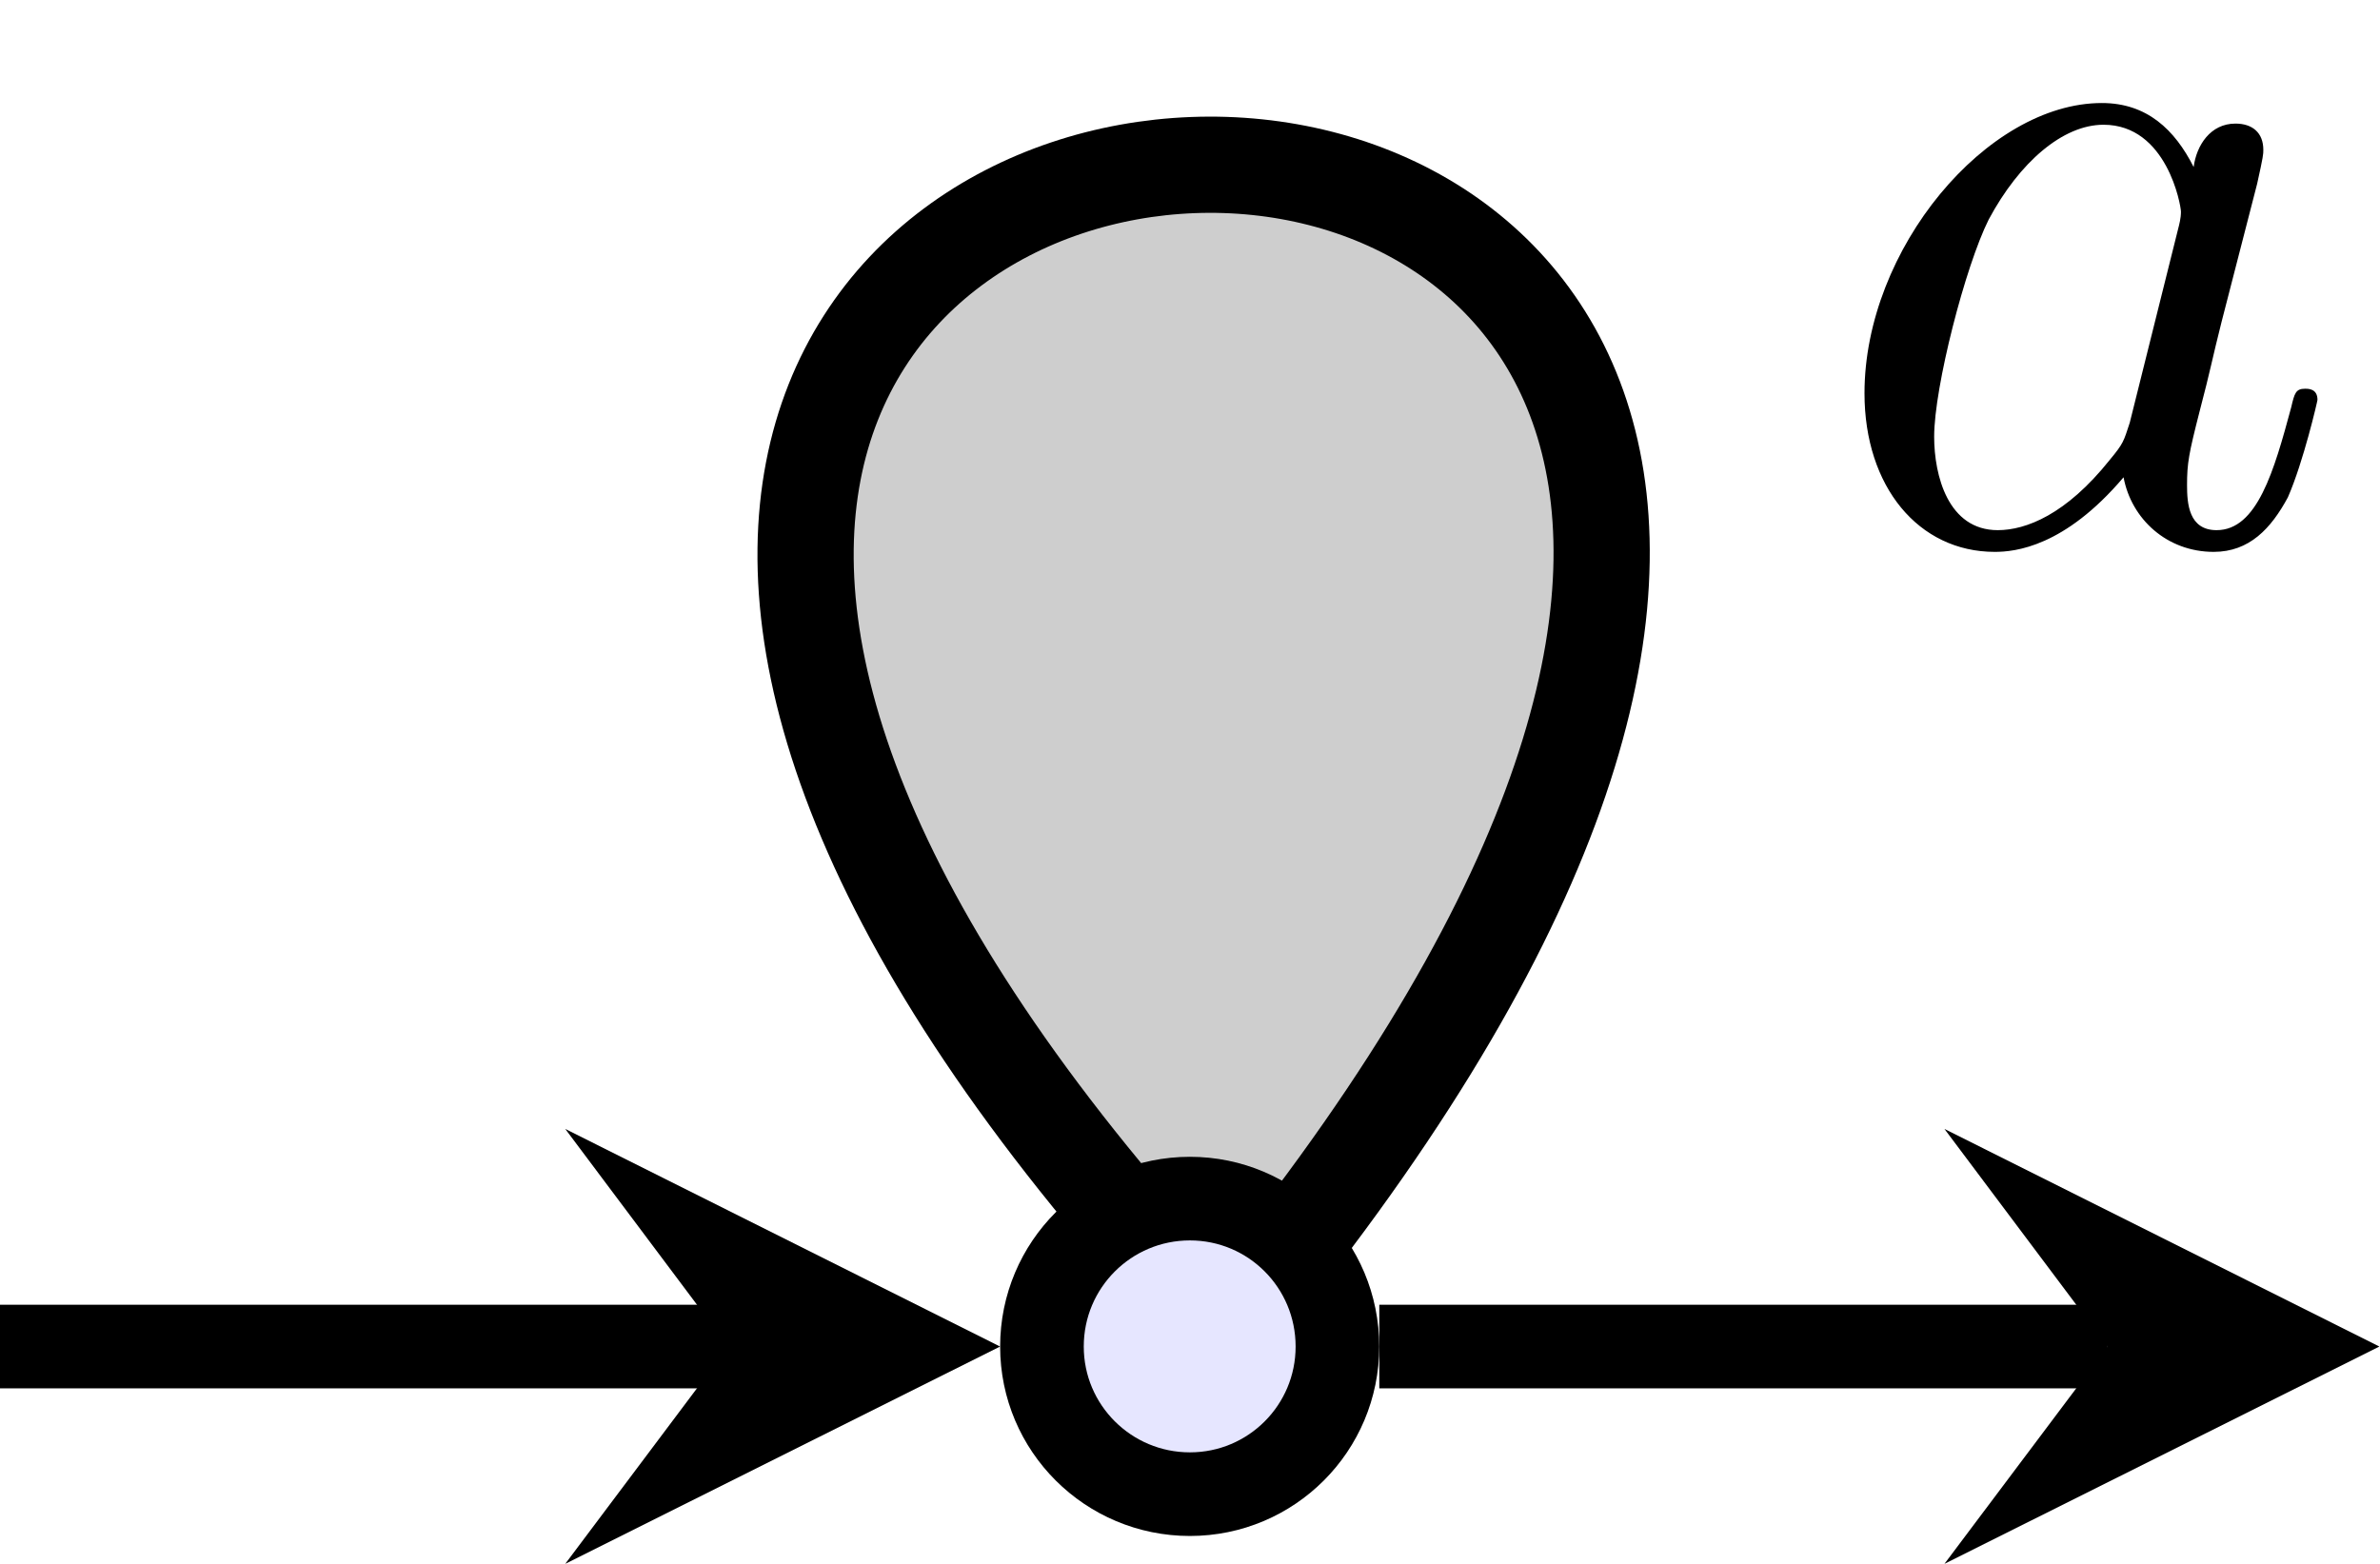<?xml version="1.0" encoding="UTF-8" standalone="no"?>
<!-- Created with Inkscape (http://www.inkscape.org/) -->

<svg
   xmlns:dc="http://purl.org/dc/elements/1.1/"
   xmlns:cc="http://creativecommons.org/ns#"
   xmlns:rdf="http://www.w3.org/1999/02/22-rdf-syntax-ns#"
   xmlns:svg="http://www.w3.org/2000/svg"
   xmlns="http://www.w3.org/2000/svg"
   xmlns:sodipodi="http://sodipodi.sourceforge.net/DTD/sodipodi-0.dtd"
   xmlns:inkscape="http://www.inkscape.org/namespaces/inkscape"
   version="1.1"
   id="svg2"
   xml:space="preserve"
   width="30.235"
   height="19.874"
   viewBox="0 0 30.235 19.874"
   sodipodi:docname="unary-letter.svg"
   inkscape:version="0.92.3 (2405546, 2018-03-11)"><defs
     id="defs6" /><sodipodi:namedview
     pagecolor="#ffffff"
     bordercolor="#666666"
     borderopacity="1"
     objecttolerance="10"
     gridtolerance="10"
     guidetolerance="10"
     inkscape:pageopacity="0"
     inkscape:pageshadow="2"
     inkscape:window-width="1853"
     inkscape:window-height="1025"
     id="namedview4"
     showgrid="false"
     inkscape:zoom="16.50714"
     inkscape:cx="15.11836"
     inkscape:cy="12.062371"
     inkscape:window-x="67"
     inkscape:window-y="27"
     inkscape:window-maximized="1"
     inkscape:current-layer="g10"
     fit-margin-top="0"
     fit-margin-left="0"
     fit-margin-right="0"
     fit-margin-bottom="0" /><g
     id="g10"
     inkscape:groupmode="layer"
     inkscape:label="unary-letter"
     transform="matrix(1.333,0,0,1.333,0,-4.251)"><path
       style="opacity:1;fill:#828282;fill-opacity:0.392;stroke:#000000;stroke-width:0.917;stroke-linejoin:round;stroke-miterlimit:4;stroke-dasharray:none;stroke-dashoffset:0;stroke-opacity:1"
       d="m 11.677,15.868 c -13.547,-14.308 12.722,-15.307 0,0"
       id="path855"
       inkscape:connector-curvature="0"
       sodipodi:nodetypes="cc" /><g
       transform="scale(1,-1)"
       id="g14"><path
         inkscape:connector-curvature="0"
         id="path16"
         style="fill:#e6e6ff;fill-opacity:1;fill-rule:nonzero;stroke:#000000;stroke-width:0.797;stroke-linecap:butt;stroke-linejoin:miter;stroke-miterlimit:10;stroke-dasharray:none;stroke-opacity:1"
         d="m 12.746,-16.023 c 0,0.781 -0.629,1.41 -1.406,1.41 -0.778,0 -1.41,-0.629 -1.41,-1.41 0,-0.778 0.632,-1.407 1.41,-1.407 0.777,0 1.406,0.629 1.406,1.407 z" /></g><g
       transform="scale(1,-1)"
       id="g18"><path
         inkscape:connector-curvature="0"
         id="path20"
         style="fill:none;stroke:#000000;stroke-width:0.797;stroke-linecap:butt;stroke-linejoin:miter;stroke-miterlimit:10;stroke-dasharray:none;stroke-opacity:1"
         d="M 0,-16.023 H 6.941" /></g><path
       inkscape:connector-curvature="0"
       id="path22"
       style="fill:#000000;fill-opacity:1;fill-rule:nonzero;stroke:none"
       d="M 9.531,16.023 5.387,13.949 6.941,16.023 5.387,18.094" /><g
       transform="scale(1,-1)"
       id="g24"><path
         inkscape:connector-curvature="0"
         id="path26"
         style="fill:none;stroke:#000000;stroke-width:0.797;stroke-linecap:butt;stroke-linejoin:miter;stroke-miterlimit:10;stroke-dasharray:none;stroke-opacity:1"
         d="m 13.145,-16.023 h 6.941" /></g><path
       inkscape:connector-curvature="0"
       id="path28"
       style="fill:#000000;fill-opacity:1;fill-rule:nonzero;stroke:none"
       d="m 22.676,16.023 -4.145,-2.074 1.555,2.074 -1.555,2.071" /><path
       inkscape:connector-curvature="0"
       id="path36"
       style="fill:#000000;fill-opacity:1;fill-rule:nonzero;stroke:none"
       d="m 20.906,4.781 c -0.18,-0.356 -0.445,-0.61 -0.875,-0.61 -1.094,0 -2.262,1.391 -2.262,2.766 0,0.891 0.516,1.512 1.242,1.512 0.192,0 0.664,-0.047 1.227,-0.711 0.074,0.398 0.414,0.711 0.859,0.711 0.34,0 0.547,-0.223 0.707,-0.52 0.149,-0.34 0.282,-0.918 0.282,-0.929 0,-0.106 -0.086,-0.106 -0.118,-0.106 -0.089,0 -0.101,0.043 -0.132,0.176 -0.164,0.609 -0.325,1.172 -0.711,1.172 -0.266,0 -0.282,-0.254 -0.282,-0.43 0,-0.207 0.016,-0.297 0.122,-0.711 0.101,-0.383 0.117,-0.488 0.207,-0.844 l 0.339,-1.316 c 0.059,-0.266 0.059,-0.281 0.059,-0.324 0,-0.164 -0.105,-0.25 -0.266,-0.25 -0.238,0 -0.371,0.207 -0.398,0.414 z m -0.609,2.437 c -0.059,0.18 -0.059,0.196 -0.192,0.356 -0.414,0.519 -0.797,0.668 -1.066,0.668 -0.473,0 -0.606,-0.52 -0.606,-0.891 0,-0.473 0.297,-1.625 0.52,-2.07 0.293,-0.547 0.707,-0.903 1.094,-0.903 0.605,0 0.738,0.77 0.738,0.829 0,0.062 -0.016,0.121 -0.027,0.164 z" /></g></svg>